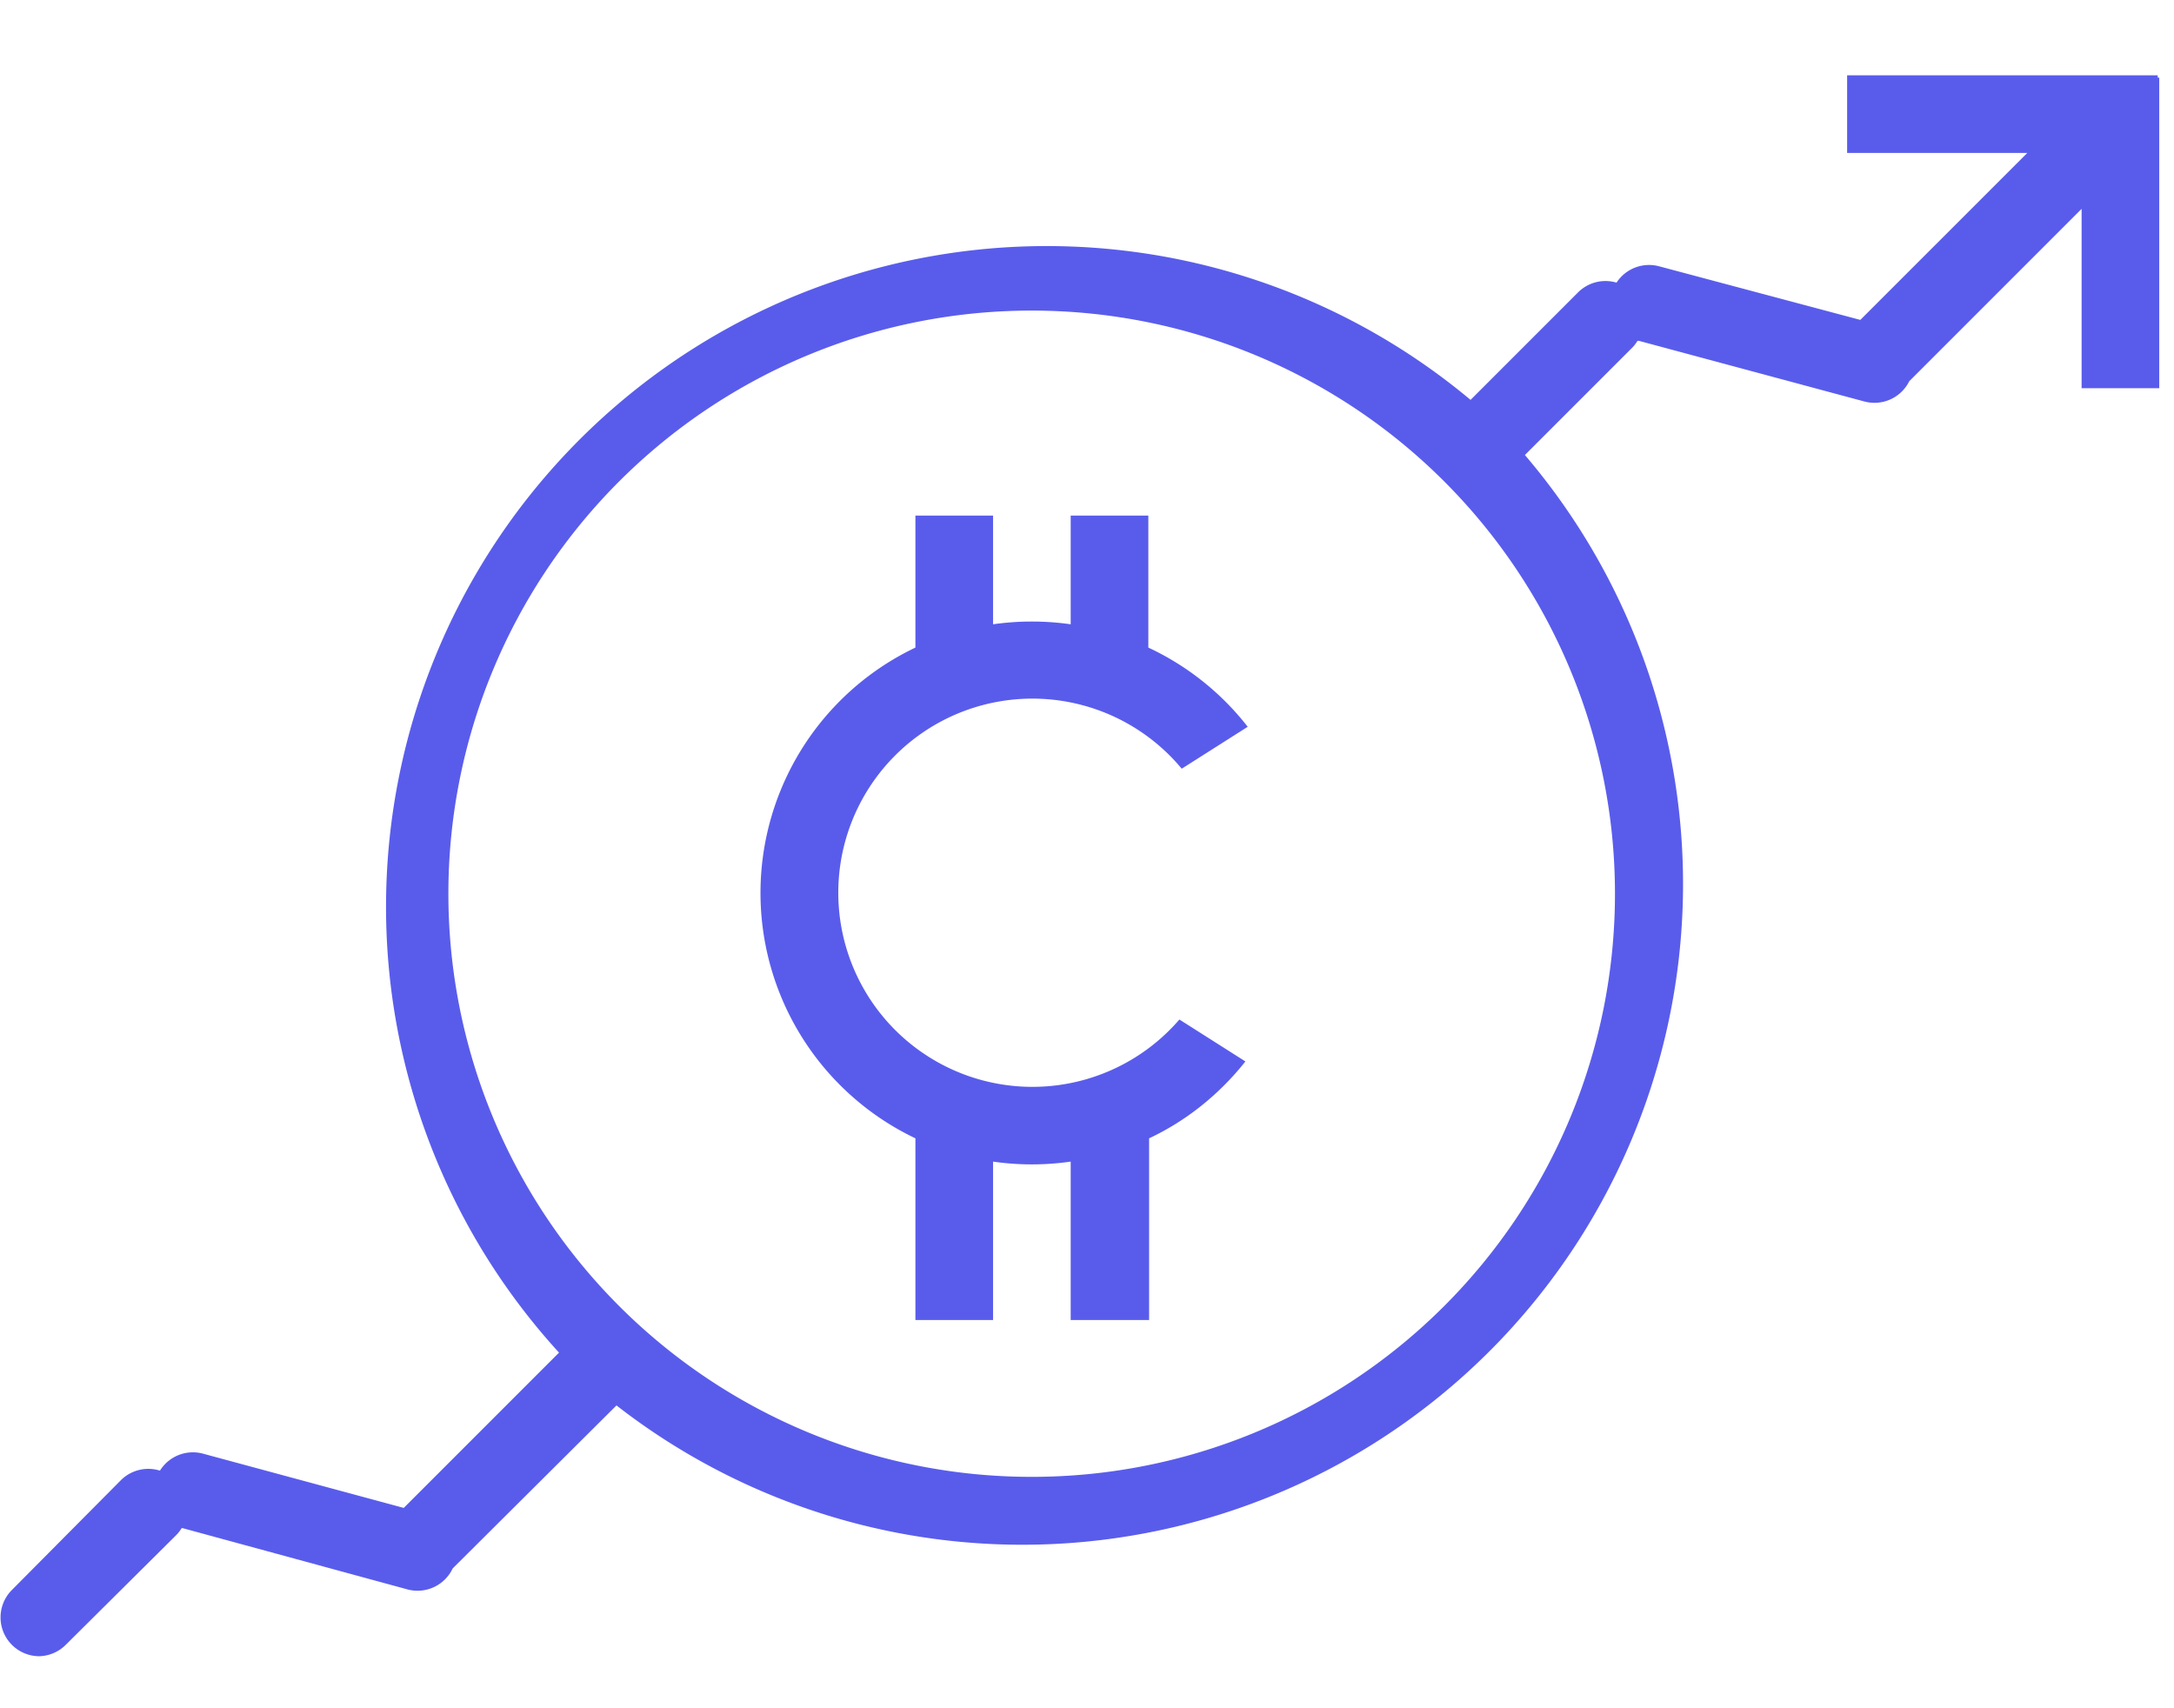 <svg xmlns="http://www.w3.org/2000/svg" xmlns:xlink="http://www.w3.org/1999/xlink" width="28" height="22" viewBox="0 0 28 22"><defs><path id="a9kma" d="M42.8 466v-2.34c.47-.22.9-.56 1.24-.99l-.85-.54a2.5 2.5 0 1 1 .03-3.23l.85-.54a3.5 3.5 0 0 0-1.28-1.02v-1.7h-1v1.4a3.55 3.55 0 0 0-1 0v-1.4h-1v1.7a3.5 3.5 0 0 0 0 6.32V466h1v-2.04a3.51 3.51 0 0 0 1 0V466zm-1.5-13a7.5 7.5 0 1 1-.02 15.02 7.5 7.5 0 0 1 .01-15.02zm-12.8 17.33a.5.5 0 0 0 .35-.15l1.42-1.41a.5.5 0 0 0 .07-.09h.01l2.9.79a.5.5 0 0 0 .58-.27l.02-.02 2.09-2.08a8.51 8.51 0 0 0 11.7-12.24l1.39-1.39a.5.5 0 0 0 .06-.08h.02l2.9.78a.5.5 0 0 0 .58-.26l.02-.02 2.2-2.2V454h1v-4h-.02v-.03h-4v1h2.32l-2.15 2.15-2.59-.69a.5.5 0 0 0-.55.21.5.5 0 0 0-.5.13l-1.38 1.38a8.51 8.51 0 0 0-11.74 12.27l-2 2-2.59-.7a.5.5 0 0 0-.55.22.5.5 0 0 0-.5.12l-1.41 1.42a.5.5 0 0 0 .35.85z"/></defs><g><g transform="translate(-28 -449)"><use fill="#595ceb" xlink:href="#a9kma"/></g></g></svg>